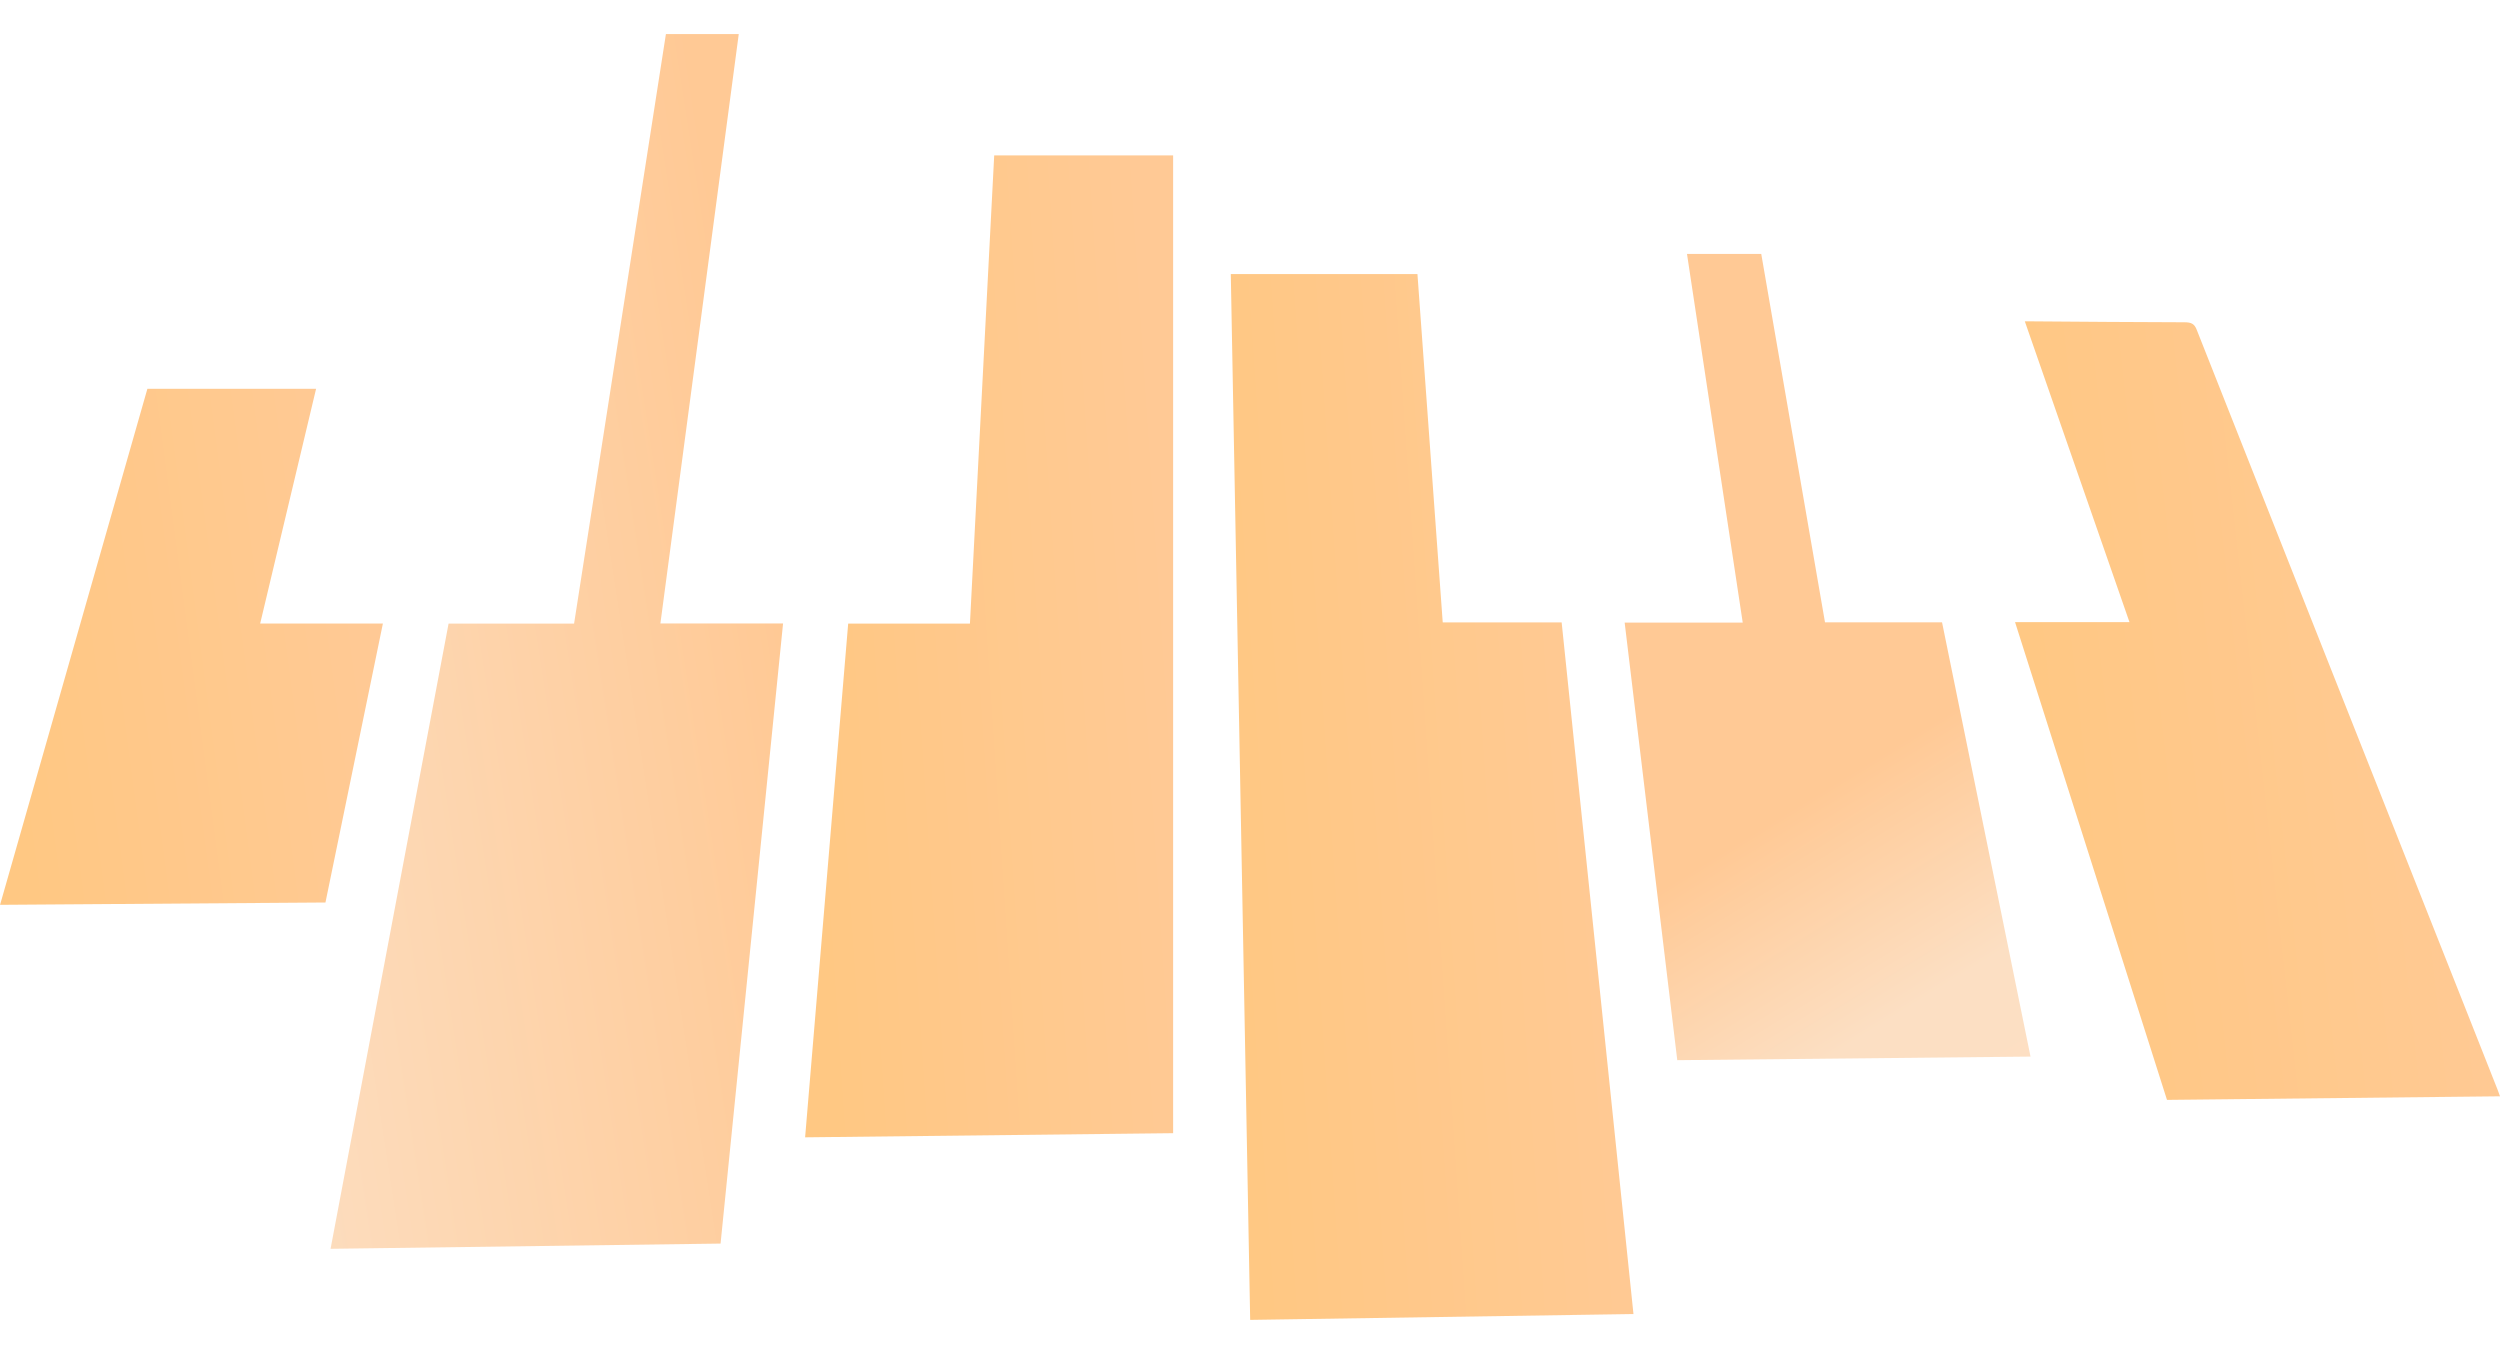<svg width="44" height="24" viewBox="0 0 44 24" fill="none" xmlns="http://www.w3.org/2000/svg">
<g id="Group 3889">
<path id="Vector" d="M21.663 4.823H24.947C25.095 6.87 25.243 8.905 25.392 10.954H27.485C27.907 15.015 28.327 19.065 28.749 23.127C26.497 23.161 24.26 23.195 22.003 23.23C21.889 17.092 21.776 10.96 21.662 4.824L21.663 4.823Z" fill="url(#paint0_linear_5464_21210)"/>
<path id="Vector_2" d="M7.895 10.975H10.104C10.644 7.511 11.183 4.052 11.72 0.6H13.002C12.541 4.064 12.083 7.513 11.623 10.973H13.782C13.415 14.615 13.05 18.244 12.682 21.887C10.4 21.918 8.12 21.948 5.818 21.979C6.511 18.308 7.202 14.648 7.895 10.975H7.895Z" fill="url(#paint1_linear_5464_21210)"/>
<path id="Vector_3" d="M20.647 19.944C18.503 19.968 16.346 19.992 14.17 20.017C14.422 17.002 14.674 13.993 14.928 10.975H17.071C17.214 8.222 17.355 5.48 17.498 2.735H20.647V19.944Z" fill="url(#paint2_linear_5464_21210)"/>
<path id="Vector_4" d="M44.001 19.295C42.044 19.316 40.098 19.337 38.139 19.358C37.249 16.56 36.36 13.764 35.465 10.95H37.479C36.861 9.175 36.251 7.422 35.637 5.656C35.698 5.656 35.745 5.656 35.793 5.656C36.678 5.662 37.562 5.671 38.446 5.672C38.568 5.672 38.621 5.7 38.661 5.801C40.224 9.756 41.791 13.709 43.358 17.663C43.558 18.169 43.758 18.674 43.958 19.18C43.972 19.215 43.984 19.251 44 19.295H44.001Z" fill="url(#paint3_linear_5464_21210)"/>
<path id="Vector_5" d="M35.737 18.596C33.659 18.617 31.596 18.638 29.52 18.659C29.212 16.092 28.904 13.533 28.594 10.958H30.672C30.343 8.786 30.017 6.629 29.691 4.469H30.998C31.373 6.636 31.746 8.792 32.12 10.953H34.18C34.699 13.5 35.216 16.041 35.737 18.596Z" fill="url(#paint4_linear_5464_21210)"/>
<path id="Vector_6" d="M0.001 15.925C0.868 12.887 1.73 9.867 2.594 6.843H5.563C5.234 8.222 4.909 9.591 4.579 10.974H6.739C6.4 12.617 6.065 14.248 5.728 15.884C3.82 15.898 1.923 15.912 0 15.925H0.001Z" fill="url(#paint5_linear_5464_21210)"/>
</g>
<defs>
<linearGradient id="paint0_linear_5464_21210" x1="28.749" y1="14.137" x2="21.653" y2="14.627" gradientUnits="userSpaceOnUse">
<stop stop-color="#FFC995"/>
<stop offset="1" stop-color="#FFC883"/>
</linearGradient>
<linearGradient id="paint1_linear_5464_21210" x1="13.782" y1="11.418" x2="-21.319" y2="16.846" gradientUnits="userSpaceOnUse">
<stop stop-color="#FFC995"/>
<stop offset="0.31" stop-color="#FCDFC3"/>
<stop offset="1" stop-color="#FFE0C1"/>
</linearGradient>
<linearGradient id="paint2_linear_5464_21210" x1="20.647" y1="11.48" x2="14.16" y2="11.915" gradientUnits="userSpaceOnUse">
<stop stop-color="#FFC995"/>
<stop offset="1" stop-color="#FFC883"/>
</linearGradient>
<linearGradient id="paint3_linear_5464_21210" x1="44.001" y1="12.59" x2="35.518" y2="13.536" gradientUnits="userSpaceOnUse">
<stop stop-color="#FFC995"/>
<stop offset="1" stop-color="#FFC883"/>
</linearGradient>
<linearGradient id="paint4_linear_5464_21210" x1="35.737" y1="11.65" x2="42.621" y2="22.854" gradientUnits="userSpaceOnUse">
<stop stop-color="#FFC995"/>
<stop offset="0.31" stop-color="#FCDFC3"/>
<stop offset="1" stop-color="#FFE0C1"/>
</linearGradient>
<linearGradient id="paint5_linear_5464_21210" x1="6.739" y1="11.439" x2="0.076" y2="12.324" gradientUnits="userSpaceOnUse">
<stop stop-color="#FFC995"/>
<stop offset="1" stop-color="#FFC883"/>
</linearGradient>
</defs>
</svg>
